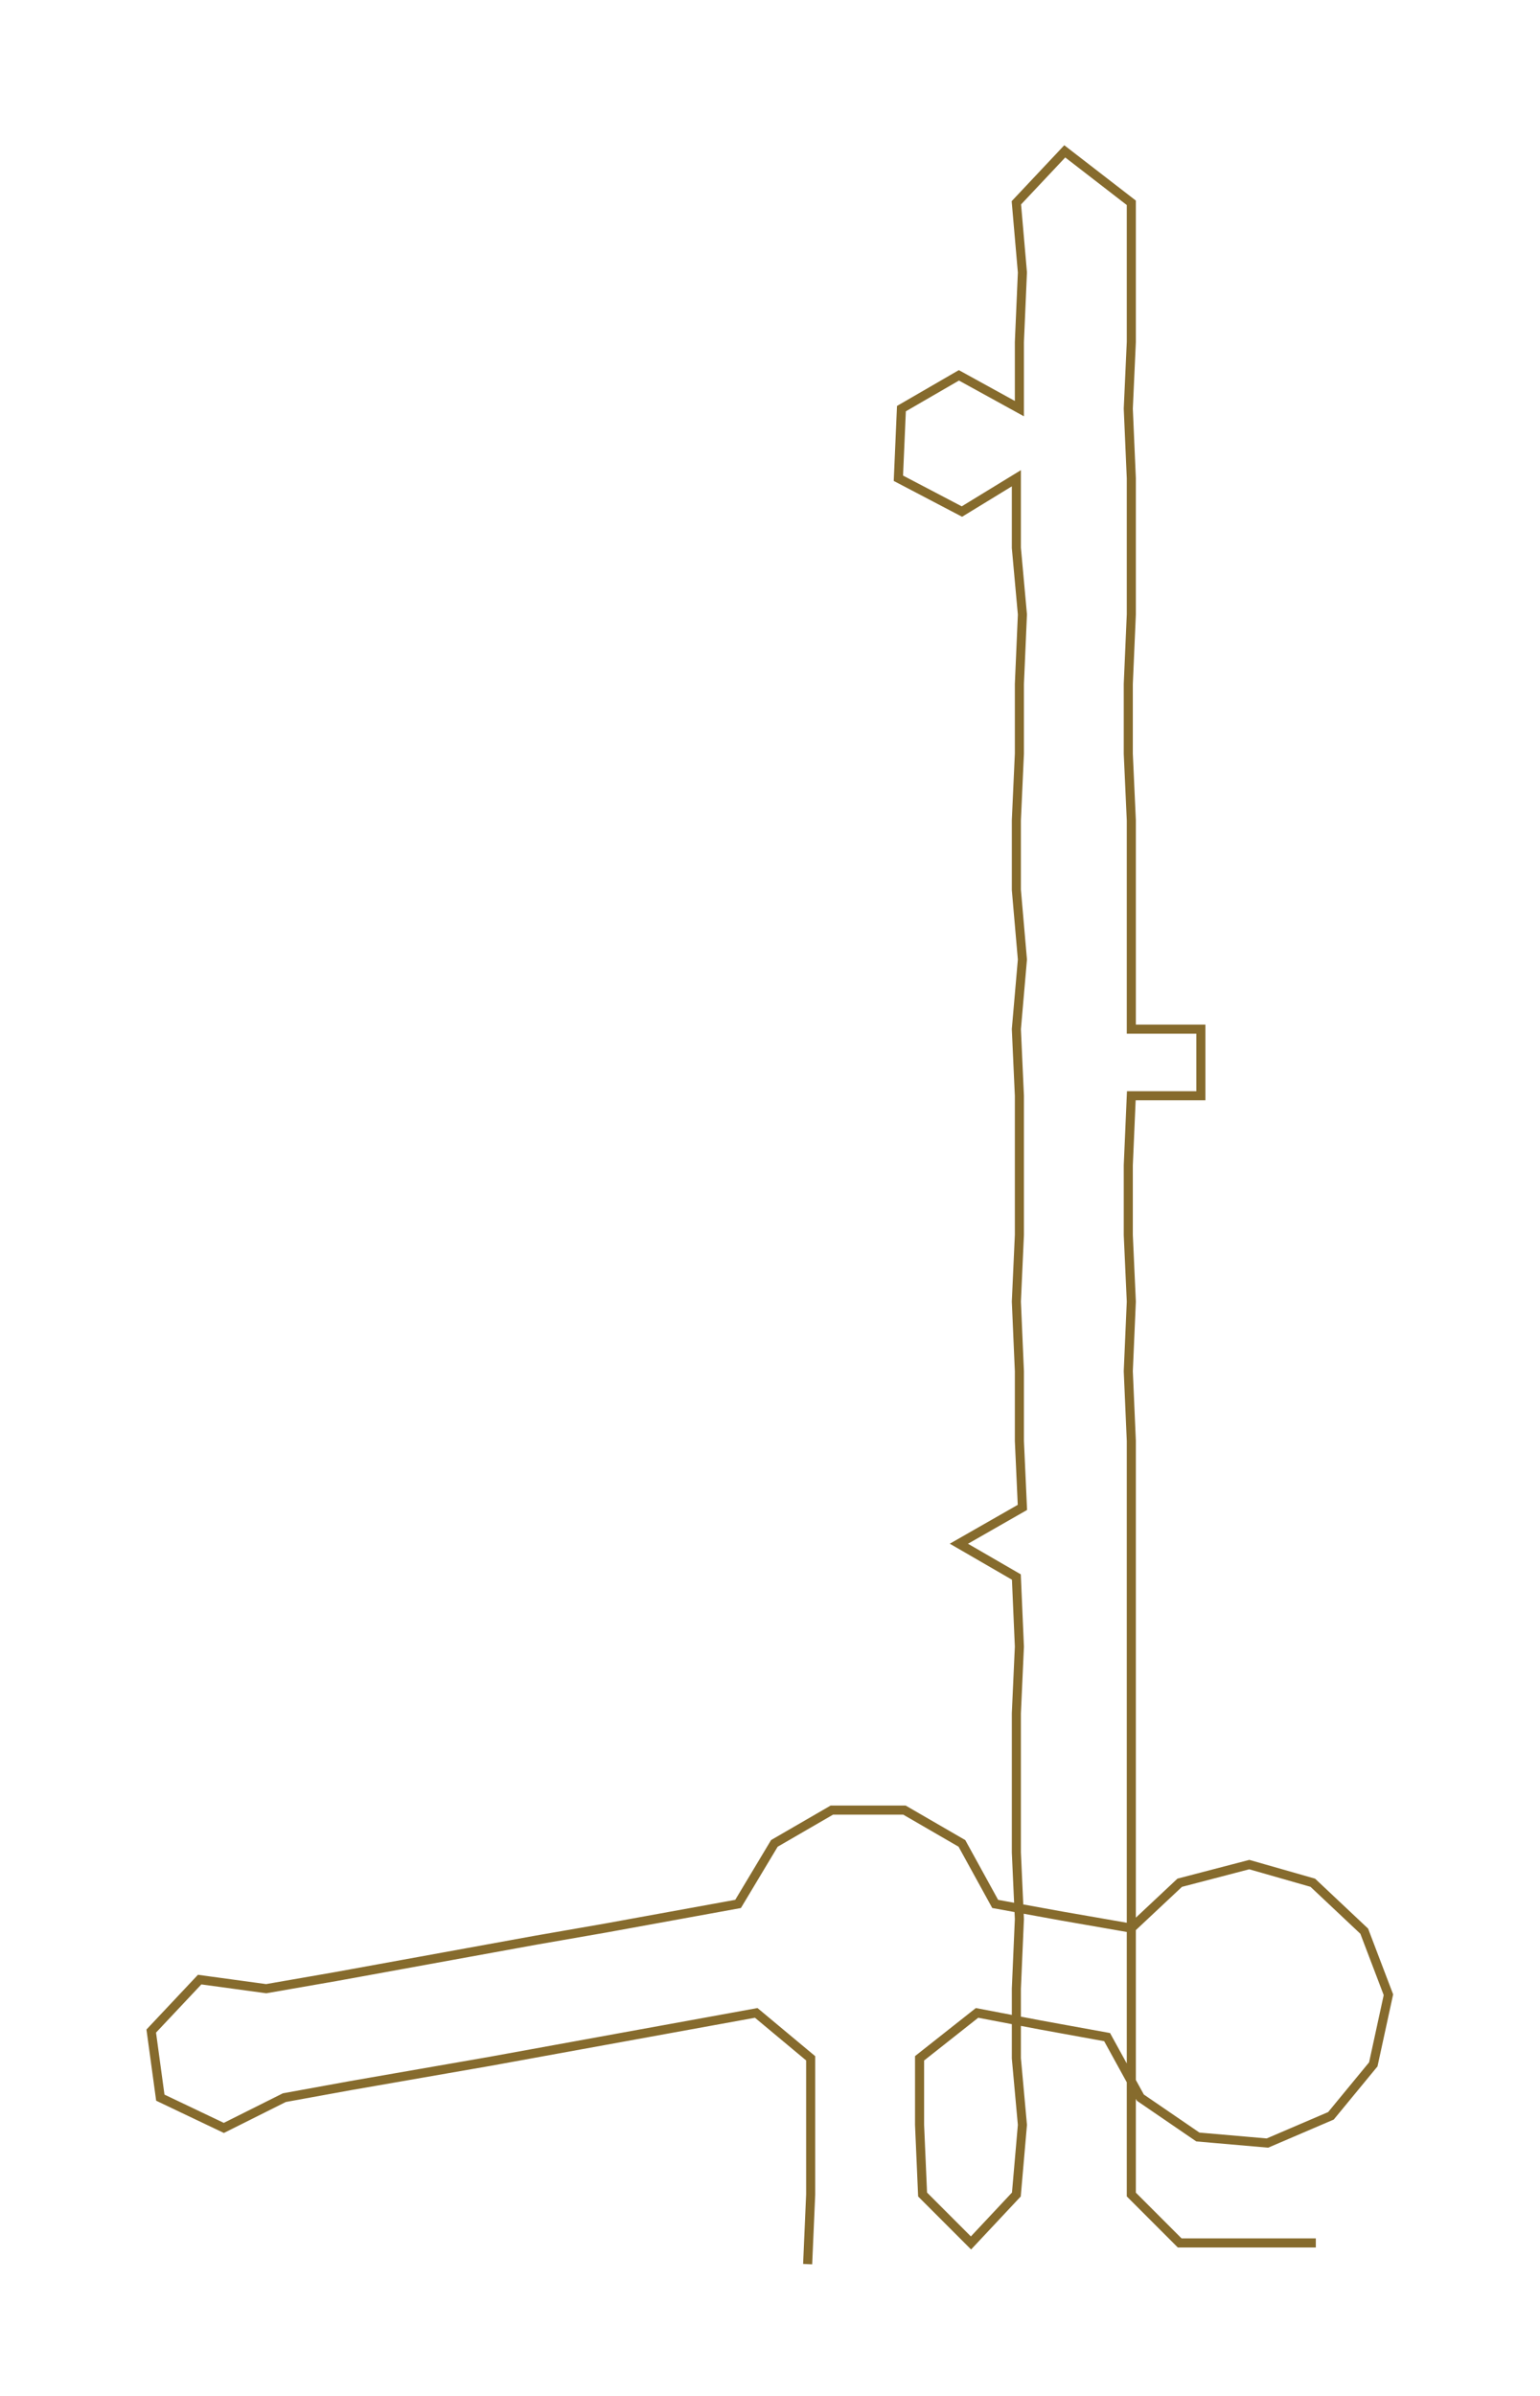 <ns0:svg xmlns:ns0="http://www.w3.org/2000/svg" width="192.937px" height="300px" viewBox="0 0 509.11 791.62"><ns0:path style="stroke:#866b2d;stroke-width:3px;fill:none;" d="M267 748 L267 748 L268 725 L268 702 L268 680 L250 665 L228 669 L206 673 L184 677 L162 681 L139 685 L116 689 L94 693 L74 703 L53 693 L50 671 L66 654 L88 657 L111 653 L133 649 L155 645 L177 641 L200 637 L222 633 L244 629 L256 609 L275 598 L299 598 L318 609 L329 629 L351 633 L374 637 L390 622 L413 616 L434 622 L451 638 L459 659 L454 682 L440 699 L419 708 L396 706 L377 693 L366 673 L344 669 L323 665 L304 680 L304 702 L305 725 L321 741 L336 725 L338 702 L336 680 L336 657 L337 634 L336 612 L336 589 L336 566 L337 544 L336 521 L317 510 L338 498 L337 476 L337 453 L336 430 L337 408 L337 385 L337 362 L336 340 L338 317 L336 294 L336 271 L337 249 L337 226 L338 203 L336 181 L336 158 L318 169 L297 158 L298 135 L317 124 L337 135 L337 113 L338 90 L336 67 L352 50 L374 67 L374 90 L374 113 L373 135 L374 158 L374 181 L374 203 L373 226 L373 249 L374 271 L374 294 L374 317 L374 340 L397 340 L397 362 L374 362 L373 385 L373 408 L374 430 L373 453 L374 476 L374 498 L374 521 L374 544 L374 566 L374 589 L374 612 L374 634 L374 657 L374 680 L374 702 L374 725 L390 741 L413 741 L435 741" /></ns0:svg>